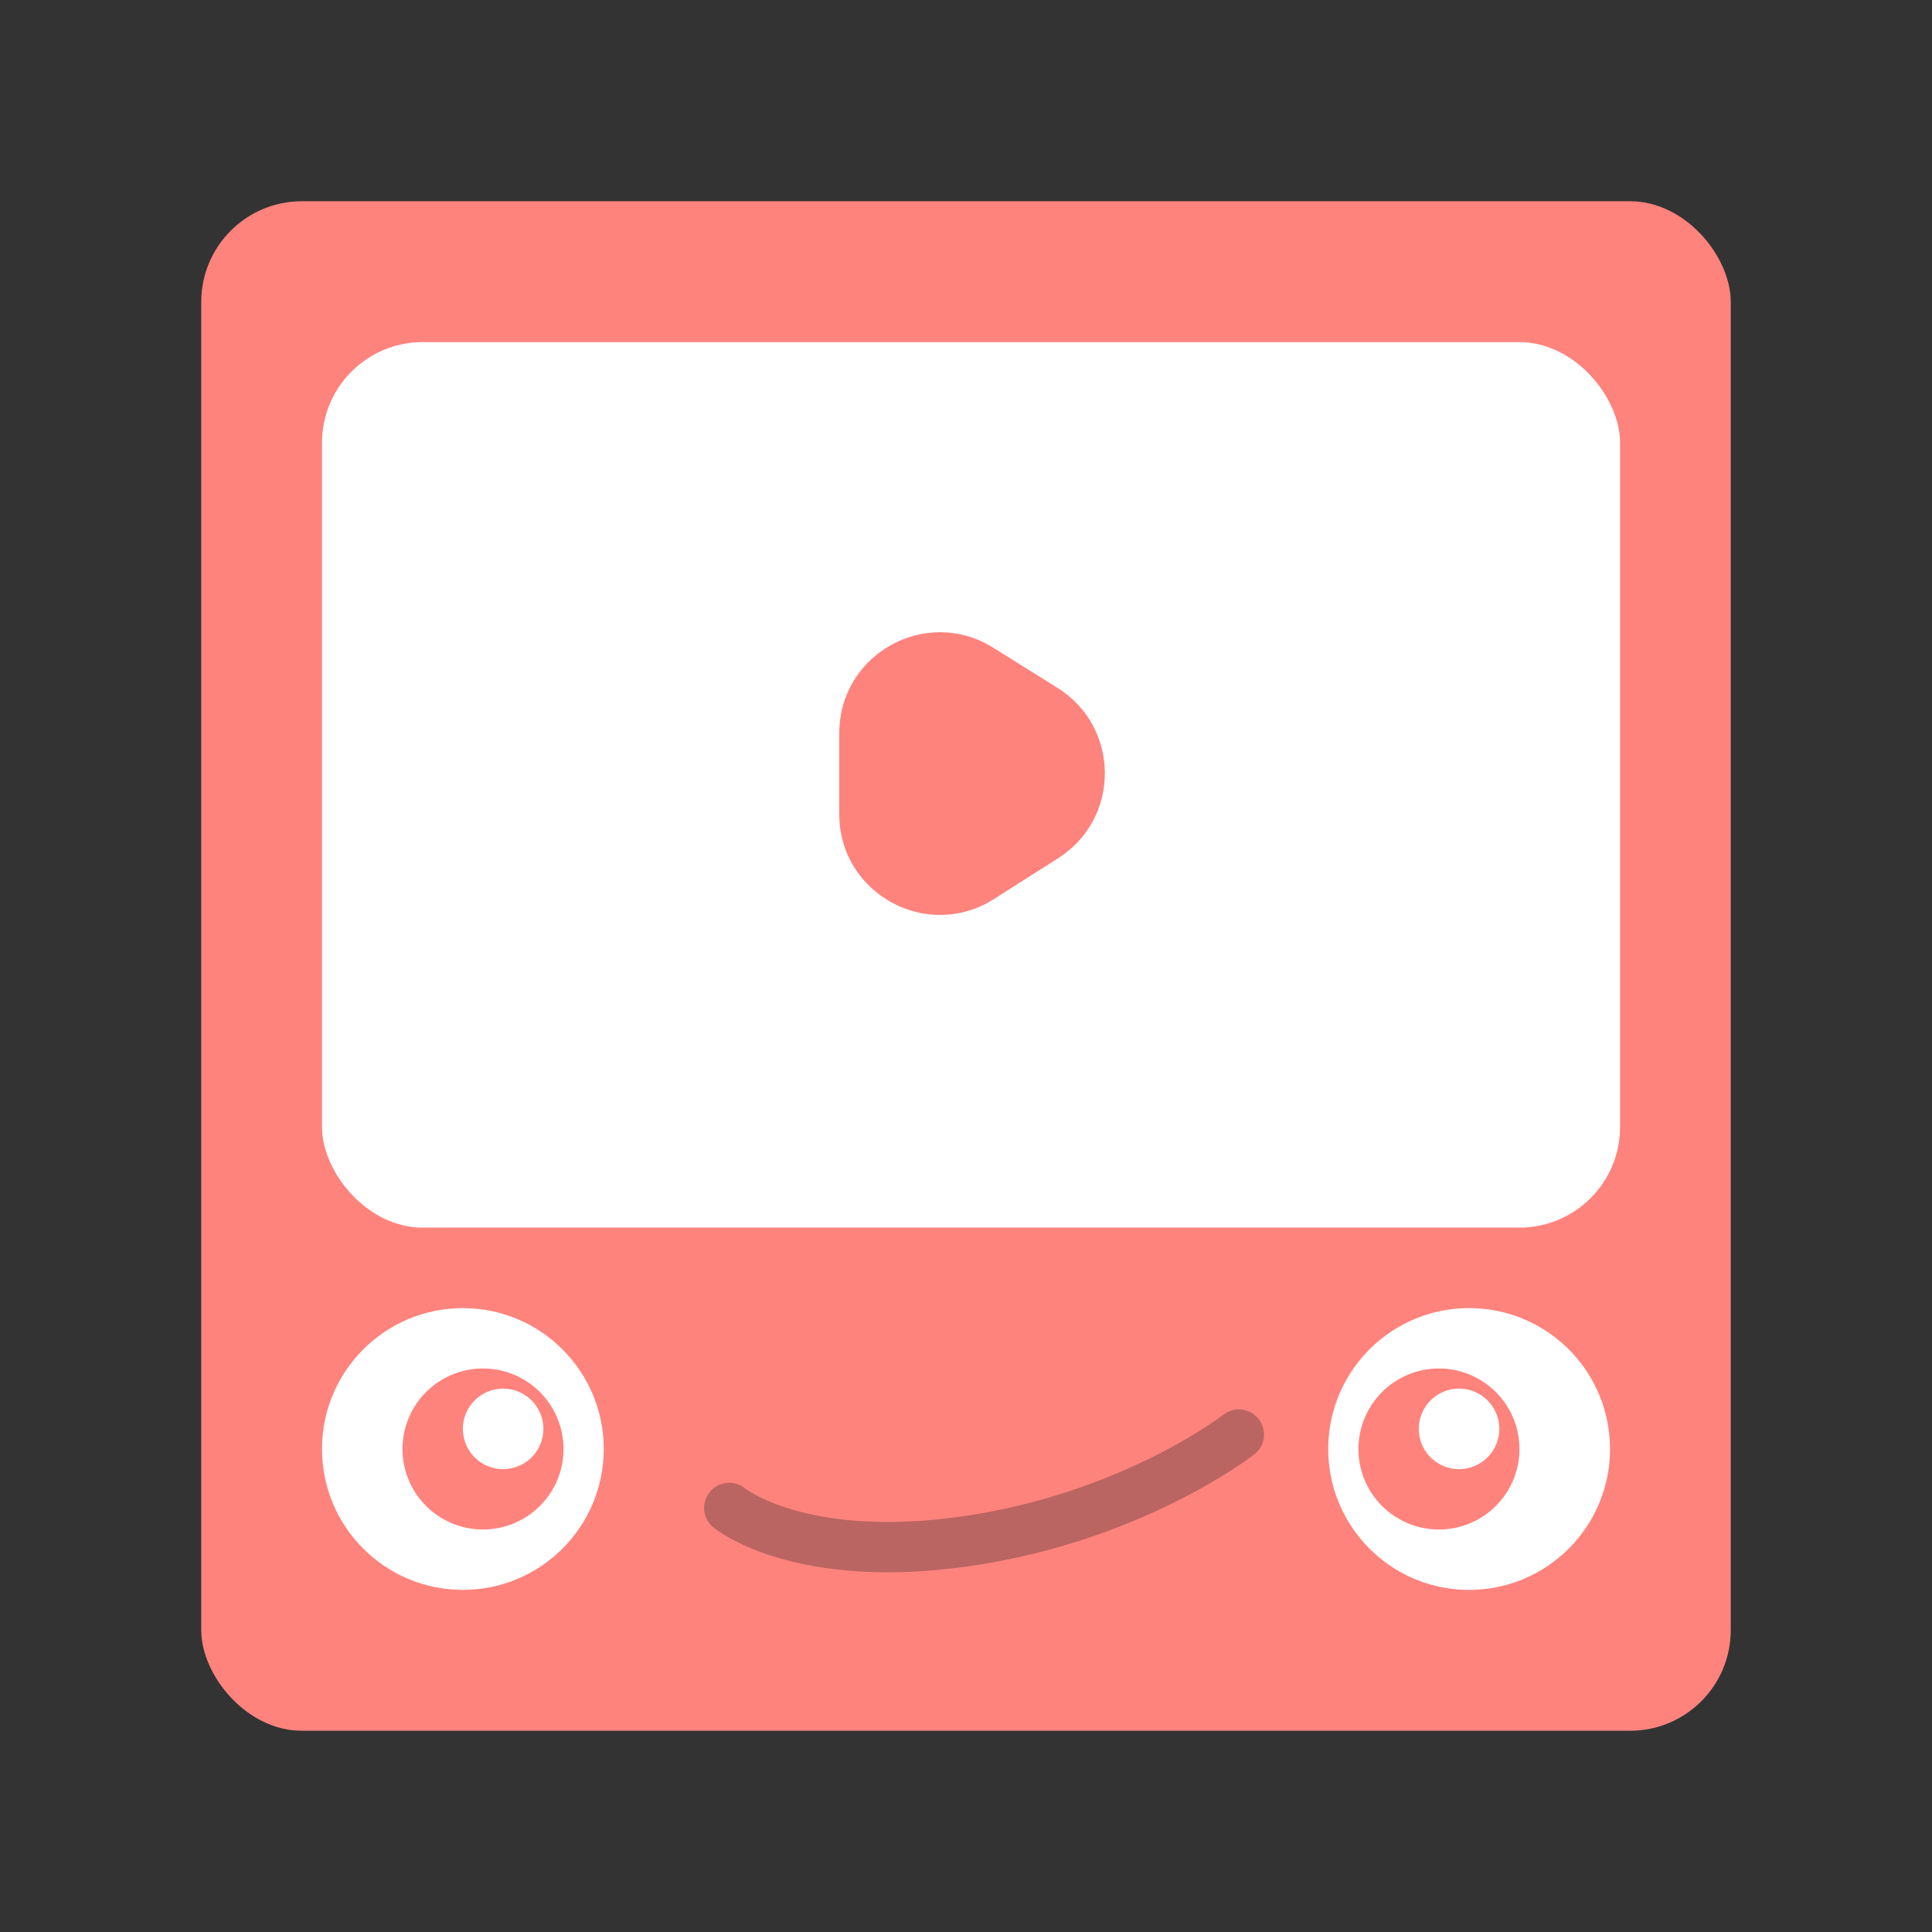 <svg xmlns="http://www.w3.org/2000/svg" width="192" height="192" fill="none"><rect width="100%" height="100%" fill="#333333" stroke="none"/><rect width="152" height="152" x="20" y="20" fill="#FF837D" rx="10"/><rect width="129" height="88" x="32" y="34" fill="#fff" rx="10"/><path fill="#FF837D" fill-rule="evenodd" d="M83.406 72.847c0-7.855 8.641-12.644 15.301-8.48l6.394 3.999c6.236 3.899 6.271 12.97.065 16.917l-6.394 4.066c-6.657 4.234-15.366-.549-15.366-8.438v-8.064Z" clip-rule="evenodd"/><path fill="#fff" fill-rule="evenodd" d="M46 158c7.732 0 14-6.268 14-14s-6.268-14-14-14-14 6.268-14 14 6.268 14 14 14Z" clip-rule="evenodd"/><path fill="#FF837D" fill-rule="evenodd" d="M48 152a8 8 0 1 0 0-16 8 8 0 0 0 0 16Z" clip-rule="evenodd"/><path fill="#fff" fill-rule="evenodd" d="M50 146a4 4 0 1 0 0-8 4 4 0 0 0 0 8Zm96 12c7.732 0 14-6.268 14-14s-6.268-14-14-14-14 6.268-14 14 6.268 14 14 14Z" clip-rule="evenodd"/><path fill="#FF837D" fill-rule="evenodd" d="M143 152a8 8 0 1 0 0-16 8 8 0 0 0 0 16Z" clip-rule="evenodd"/><path fill="#fff" fill-rule="evenodd" d="M145 146a4 4 0 1 0 0-8 4 4 0 0 0 0 8Z" clip-rule="evenodd"/><path stroke="#BA6561" stroke-linecap="round" stroke-width="5" d="M72.474 149.858s6.912 5.703 23.526 3.31c16.614-2.393 27.116-10.605 27.116-10.605"/></svg>